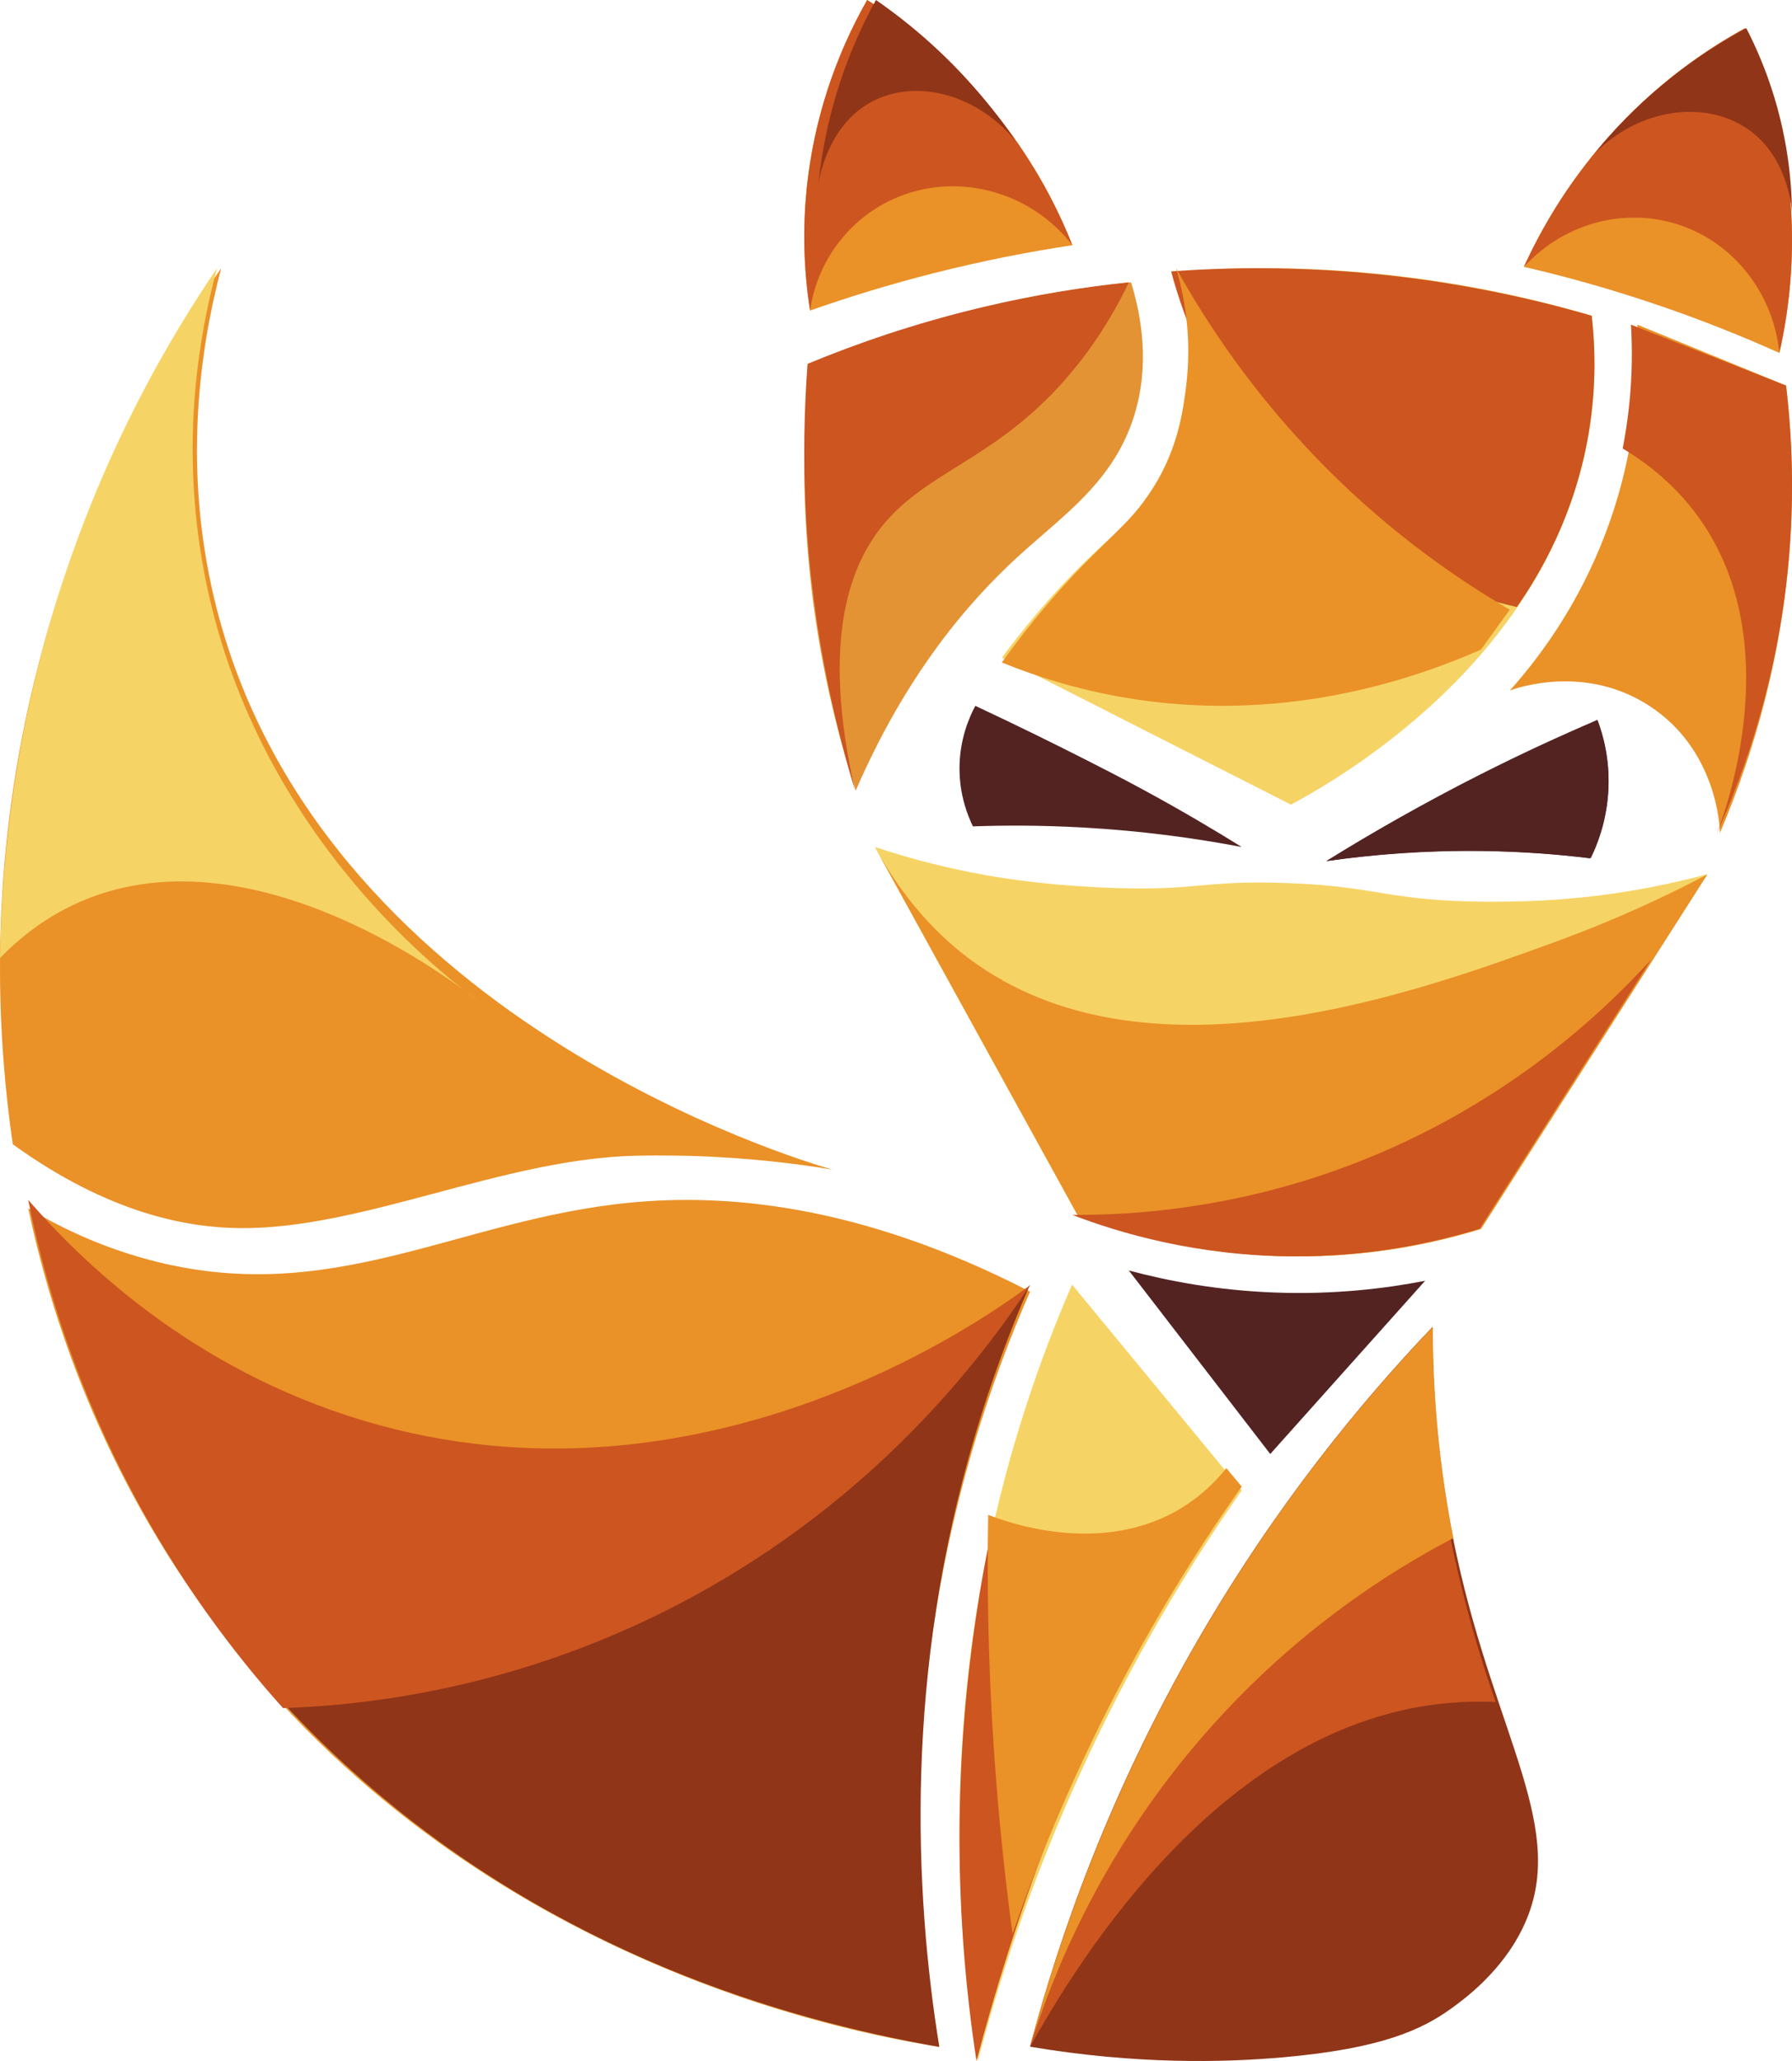 <svg width="381" height="438" viewBox="0 0 381 438" fill="none" xmlns="http://www.w3.org/2000/svg">
<path d="M47.027 57C34.015 75.605 14.765 108.233 5.425 153.031C-2.386 190.496 -0.319 222.336 2.72 243.176C23.125 257.907 39.768 260.882 50.971 260.996C77.104 261.261 106.737 246.292 135.076 245.613C140.937 245.474 146.975 245.653 146.975 245.653C159.295 246.019 169.56 247.332 177 248.564C170.457 246.736 66.961 216.139 45.618 127.512C38.927 99.729 42.355 74.741 47.027 57Z" fill="#EA9127"/>
<path d="M6 256.775C10.671 278.796 21.117 312.628 46.478 346.054C99.872 416.43 178.898 431.656 199.717 435.004C196.231 415.258 193.44 386.999 197.443 353.508C201.465 319.852 210.913 292.92 219 274.497C182.498 255.671 153.877 253.696 134.182 255.564C97.141 259.077 70.445 278.196 31.438 267.662C20.125 264.608 11.446 260.049 6.001 256.775L6 256.775Z" fill="#EA9127"/>
<path d="M60 361.687C77.119 361.136 101.238 358.203 127.765 347.47C178.706 326.859 207.336 290.104 219 273C214.762 282.712 210.796 293.303 207.382 304.767C192.186 355.777 194.437 402.091 199.696 435C165.72 429.039 118.791 414.812 77.356 378.588C71.018 373.046 65.25 367.377 60 361.687Z" fill="#903518"/>
<path d="M46.147 57C36.441 71.245 25.46 90.332 16.618 114.2C3.403 149.871 0.322 181.765 0 203.611C5.382 198.063 10.808 194.573 15.578 192.311C53.316 174.408 98.592 210.229 102 213C91.581 205.247 52.674 174.375 43.078 119.827C38.392 93.187 42.425 70.727 46.148 57L46.147 57Z" fill="#F6D365"/>
<path d="M6.001 255.004C16.875 267.541 40.335 290.861 77.308 301.923C149.898 323.639 211.074 279.102 219 273.13C208.957 288.43 186.355 318.386 146.332 339.837C110.75 358.909 77.912 362.408 60.175 363.004C49.98 351.671 37.316 335.296 26.288 313.518C14.884 290.998 9.096 270.341 6 255.004H6.001Z" fill="#CC5520"/>
<path d="M184.375 0C180.064 7.585 174.4 19.762 172.068 35.643C170.262 47.945 171.044 58.458 172.227 66C180.213 63.186 189.046 60.45 198.674 58.014C209.148 55.364 218.988 53.469 228 52.111C225.103 44.783 220.275 34.943 212.176 24.763C202.425 12.507 191.838 4.667 184.375 0L184.375 0Z" fill="#EA9127"/>
<path d="M371.015 5.999C363.792 9.948 353.585 16.598 343.613 27.306C333.475 38.192 327.467 49.096 324 56.708C332.543 58.686 341.825 61.237 351.655 64.551C361.433 67.847 370.329 71.417 378.305 74.999C380.143 66.961 382.009 54.536 380.37 39.512C378.771 24.854 374.453 13.376 371.016 5.999H371.015Z" fill="#EA9127"/>
<path d="M172.046 77.436C170.856 89.68 170.41 104.784 172.183 121.921C174.073 140.187 177.965 155.75 181.946 167.999C192.588 143.424 205.759 128.061 216.367 118.346C226.043 109.486 236.752 102.426 241.139 88.343C244.509 77.527 242.693 67.247 240.478 59.999C231.425 60.916 221.294 62.462 210.38 65.004C195.518 68.465 182.674 72.962 172.046 77.436Z" fill="#E39334"/>
<path d="M250.659 57.673C252.07 62.466 253.767 70.4 252.879 80.162C252.541 83.881 251.716 92.099 247.109 100.915C241.288 112.055 235.119 113.258 221.041 129.688C217.429 133.903 214.685 137.501 213 139.78C233.491 150.186 253.982 160.593 274.473 171C284.393 165.671 329.896 139.932 337.826 91.937C338.971 85.009 339.491 76.663 338.401 67.079C325.442 63.249 309.392 59.661 290.804 57.987C275.744 56.63 262.2 56.817 250.659 57.674L250.659 57.673Z" fill="#F6D365"/>
<path d="M379.745 81.944C380.574 88.979 381.059 96.593 380.995 104.716C380.757 134.586 373.177 159.354 365.687 176.997C365.653 175.592 364.973 159.291 350.649 149.992C336.985 141.121 322.544 146.18 321 146.751C326.763 140.315 334.27 130.389 339.981 116.78C348.33 96.886 348.682 79.023 348.11 68.997C358.655 73.313 369.2 77.629 379.745 81.945V81.944Z" fill="#EA9127"/>
<path d="M186 179.997C200.366 206.083 214.733 232.168 229.1 258.254C238.481 261.862 252.825 266.142 270.747 266.885C289.654 267.668 305.001 264.201 314.846 261.163C330.897 236.034 346.949 210.905 363 185.776C357.773 187.186 350.917 188.767 342.789 189.928C335.933 190.908 327.536 191.68 316.514 191.631C294.589 191.533 293.445 188.321 273.013 187.643C254.622 187.033 254.53 189.6 233.639 188.578C221.197 187.97 211.827 186.599 203.425 184.771C196.322 183.226 190.402 181.46 186 179.998L186 179.997Z" fill="#F6D365"/>
<path d="M227.933 273C239.955 287.582 251.978 302.162 264 316.743C252.855 332.681 240.609 352.805 229.55 377.125C219.38 399.491 212.559 420.25 207.896 438C203.036 407.275 200.528 362.89 213.94 313.011C217.917 298.219 222.776 284.869 227.932 273.001L227.933 273Z" fill="#F6D365"/>
<path d="M304.568 281.999C289.395 297.887 271.323 319.802 254.786 348.336C235.764 381.157 225.147 411.739 219 434.96C241.576 438.761 260.115 438.335 272.838 437.209C293.79 435.355 302.363 431.302 308.548 426.841C311.177 424.944 319.274 419.103 323.838 409.547C333.651 389.002 318.269 369.858 309.713 330.606C307.271 319.401 304.583 302.88 304.568 281.999H304.568Z" fill="#903518"/>
<path d="M264 180.002C258.722 176.713 251.542 172.413 242.775 167.673C238.077 165.132 234.384 163.256 230.357 161.212C224.412 158.196 216.639 154.345 207.364 150.003C206.081 152.407 203.966 157.176 204.001 163.465C204.031 168.982 205.701 173.245 206.852 175.616C214.016 175.366 221.797 175.393 230.104 175.853C242.701 176.551 254.07 178.111 264 180.003L264 180.002Z" fill="#532322"/>
<path d="M282 183.002C291.96 176.804 302.887 170.57 314.776 164.559C323.34 160.229 331.645 156.397 339.618 153.002C340.715 155.865 342.579 161.836 341.825 169.441C341.236 175.381 339.295 179.845 337.959 182.39C330.899 181.511 323.158 180.913 314.825 180.81C302.649 180.659 291.623 181.592 282 183.002Z" fill="#532322"/>
<path d="M240 270.001C248.236 272.21 258.825 274.248 271.226 274.692C283.774 275.142 294.582 273.832 303 272.187C292.023 284.458 281.046 296.73 270.07 309.001C260.047 296.001 250.023 283.001 240 270.001Z" fill="#532322"/>
<path d="M282 183.002C287.407 179.641 294.752 175.268 303.681 170.514C308.466 167.965 312.218 166.1 316.309 164.07C322.348 161.072 330.239 157.261 339.634 153.002C340.707 155.856 342.416 161.484 341.908 168.689C341.462 175.01 339.508 179.766 338.205 182.394C331.219 181.554 323.61 180.983 315.453 180.868C303.085 180.695 291.852 181.602 282.001 183.002L282 183.002Z" fill="#532322"/>
<path d="M181.788 167.999C175.999 148.847 171.27 125.244 171.011 98.183C170.941 90.902 171.201 83.938 171.704 77.322C182.033 73.036 194.397 68.738 208.619 65.348C220.034 62.627 230.603 60.978 240 59.999C238.052 64.111 234.692 70.428 229.322 77.238C213.781 96.951 198.417 99.231 188.356 110.839C180.881 119.465 174.393 135.481 181.789 167.999L181.788 167.999Z" fill="#CC5520"/>
<path d="M322.501 129C313.436 126.954 297.974 122.162 282.777 110.033C259.147 91.173 251.39 66.731 249 57.675C261.242 56.781 275.852 56.605 292.208 58.204C310.217 59.965 325.791 63.434 338.422 67.109C339.165 73.643 339.426 82.255 337.756 92.118C334.841 109.332 327.471 121.912 322.501 128.999V129Z" fill="#CC5520"/>
<path d="M346.763 68.997C357.751 73.313 368.738 77.629 379.726 81.945C381 92.574 381.585 105.471 380.208 120.004C377.936 143.992 371.171 163.417 365.078 176.997C366.91 172.251 381.049 133.926 359.151 107.336C356.014 103.527 351.507 99.194 345 95.313C345.566 92.42 346.049 89.307 346.393 85.99C347.041 79.733 347.061 74.016 346.764 68.998L346.763 68.997Z" fill="#CC5520"/>
<path d="M324 56.709C327.354 49.355 332.837 39.45 341.685 29.437C352.249 17.483 363.339 10.208 371.026 5.999C374.284 13.007 377.955 22.875 379.804 35.117C382.357 52.022 380.329 66.12 378.317 74.999C377.111 63.006 369.498 52.688 358.637 48.377C346.722 43.649 332.905 46.945 324 56.709Z" fill="#CC5520"/>
<path d="M172.227 66C171.029 58.364 170.215 47.505 172.203 34.755C174.613 19.29 180.148 7.429 184.374 0C191.032 4.162 199.551 10.457 207.825 19.631C218.718 31.709 224.708 43.809 228 52.111C219.719 41.384 205.471 36.991 192.938 41.12C181.911 44.752 173.87 54.433 172.227 66H172.227Z" fill="#CC5520"/>
<path d="M252.451 371.435C232.1 396.017 223.089 420.687 219 435.001C229.858 415.452 260.543 366.241 307.779 361.932C311.058 361.633 314.466 361.545 318 361.715C315.686 355.127 313.469 347.975 311.483 340.283C310.303 335.712 309.291 331.278 308.419 327C295.221 333.566 272.808 346.844 252.451 371.434V371.435Z" fill="#CC5520"/>
<path d="M211.044 324.002C205.866 348.46 202.348 378.679 204.796 412.915C205.424 421.702 206.396 430.073 207.613 438.001C209.546 430.662 211.747 423.04 214.254 415.177C217.676 404.452 221.306 394.427 225 385.124C220.348 364.749 215.696 344.375 211.044 324.001V324.002Z" fill="#CC5520"/>
<path d="M229.116 258.256C214.744 232.17 200.372 206.084 186 179.997C193.323 193.416 201.836 200.857 207.888 205.056C245.469 231.13 301.454 210.809 330.504 200.231C345.152 194.897 356.454 189.295 363 185.844C346.965 210.951 330.929 236.058 314.894 261.166C305.241 264.143 290.384 267.506 272.098 266.933C253.47 266.349 238.624 261.912 229.116 258.256H229.116Z" fill="#EA9127"/>
<path d="M250.049 57C251.632 62.299 253.605 71.472 252.111 82.658C251.615 86.378 250.673 94.904 245.274 103.492C241.045 110.22 237.777 112.384 230.077 120.306C225.63 124.88 219.555 131.643 213 140.789C220.395 143.793 229.053 146.514 238.866 148.207C272.105 153.942 299.817 144.655 314.847 138.062C316.898 135.231 318.948 132.399 321 129.567C306.835 121.316 287.97 107.899 270.37 86.702C261.759 76.331 255.135 66.128 250.049 57L250.049 57Z" fill="#EA9127"/>
<path d="M251.589 320.231C234.308 331.105 213.566 323.29 210.1 321.924C209.956 329.674 209.964 337.631 210.147 345.786C210.669 369.076 212.555 390.878 215.276 411.003C222.555 389.97 232.788 366.263 247.381 341.592C252.836 332.37 258.423 323.822 264 315.927C262.912 314.619 261.825 313.311 260.738 312.003C258.433 314.886 255.445 317.804 251.589 320.231Z" fill="#EA9127"/>
<path d="M219 434.999C223.663 420.018 233.507 395.087 254.575 370.329C274.274 347.181 295.493 333.929 309 326.867C307.286 318.156 305.889 308.426 305.167 297.803C304.792 292.287 304.632 287.01 304.634 281.999C291.294 295.962 276.592 313.649 262.666 335.459C238.857 372.747 226.114 408.307 219 434.998V434.999Z" fill="#EA9127"/>
<path d="M186.238 0C183.969 4.1 181.628 9.002 179.574 14.691C176.241 23.922 174.708 32.332 174 39C174.341 37.026 176.219 27.252 184.267 22.238C193.444 16.52 207.019 19.251 216 30.004C211.623 23.61 205.654 16.204 197.665 9.022C193.727 5.48 189.863 2.502 186.237 0L186.238 0Z" fill="#903518"/>
<path d="M371.29 5.999C373.378 10.053 375.512 14.972 377.25 20.708C380.108 30.148 380.914 38.583 381 44.999C380.858 43.331 379.818 32.999 371.45 27.326C362.449 21.223 348.57 22.95 339 32.635C343.537 27.074 349.777 20.551 358.095 14.373C362.718 10.939 367.196 8.195 371.291 5.999H371.29Z" fill="#903518"/>
<path d="M314.567 261.137C326.712 242.093 338.856 223.048 351 204.003C340.245 215.782 318.249 236.579 283.852 248.773C261.545 256.68 241.674 258.257 228 258.196C238.201 262.099 254.379 266.862 274.646 267C291.329 267.114 305.065 264.054 314.567 261.137Z" fill="#CC5520"/>
</svg>
